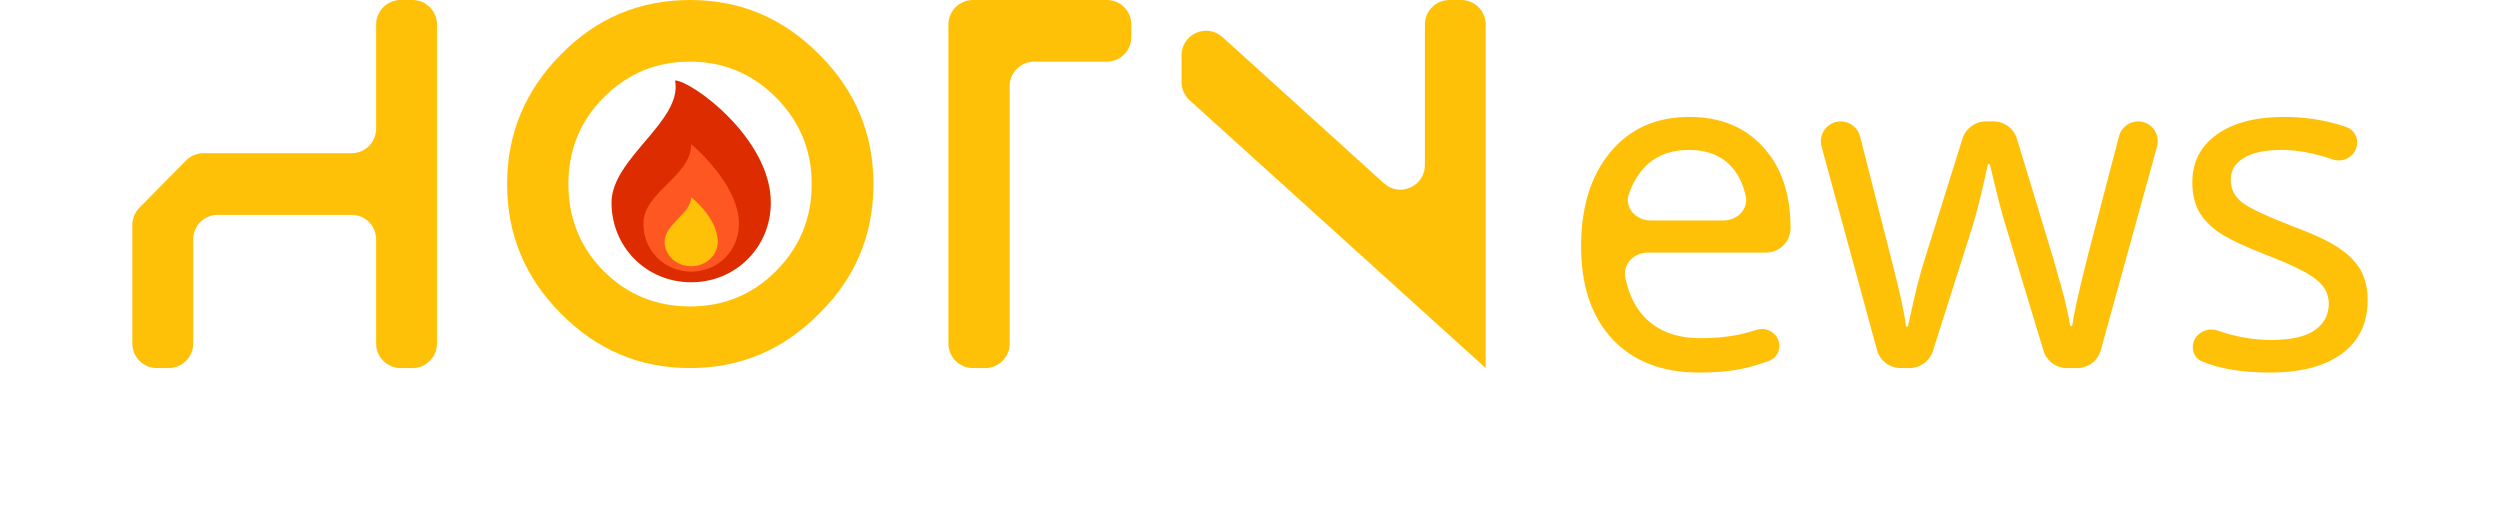 <svg xmlns="http://www.w3.org/2000/svg" width="510" height="103" fill="none" viewBox="0 0 510 103"><path fill="#FFC107" d="M81.731 0C78.97 0 76.731 2.239 76.731 5V26.253C76.731 29.015 74.493 31.253 71.731 31.253H41.5C40.163 31.253 38.881 31.79 37.941 32.742L28.441 42.37C27.518 43.305 27 44.567 27 45.882V70.083C27 72.845 29.239 75.084 32 75.084H34.41C37.171 75.084 39.41 72.845 39.41 70.084V48.83C39.41 46.069 41.648 43.83 44.41 43.83H71.731C74.493 43.83 76.731 46.069 76.731 48.83V70.083C76.731 72.845 78.97 75.084 81.731 75.084H84.141C86.902 75.084 89.141 72.845 89.141 70.084V5C89.141 2.239 86.902 0 84.141 0H81.731Z"/><path fill="#FFC107" d="M140.77 0C130.413 0 121.642 3.754 114.458 11.075C107.18 18.395 103.448 27.218 103.448 37.542C103.448 47.96 107.18 56.688 114.458 64.009C121.736 71.329 130.413 75.084 140.77 75.084C151.127 75.084 159.804 71.329 167.082 64.009C174.453 56.782 178.185 47.96 178.185 37.542C178.185 27.218 174.453 18.395 167.082 11.075C159.804 3.754 151.127 0 140.77 0ZM140.77 12.576C147.581 12.576 153.459 15.017 158.311 19.897C163.163 24.777 165.589 30.69 165.589 37.542C165.589 44.393 163.256 50.306 158.311 55.28C153.459 60.161 147.581 62.507 140.77 62.507C133.959 62.507 127.987 60.161 123.135 55.28C118.283 50.4 115.951 44.393 115.951 37.542C115.951 30.69 118.283 24.777 123.135 19.897C128.08 14.923 133.959 12.576 140.77 12.576Z"/><path fill="#FFC107" d="M198.473 0C195.711 0 193.473 2.239 193.473 5V12.576V70.083C193.473 72.845 195.711 75.084 198.473 75.084H200.975C203.737 75.084 205.975 72.845 205.975 70.084V17.576C205.975 14.815 208.214 12.576 210.975 12.576H225.795C228.556 12.576 230.795 10.338 230.795 7.576V5C230.795 2.239 228.556 0 225.795 0H198.473Z"/><path fill="#FFC107" d="M295.674 0C292.913 0 290.674 2.239 290.674 5V33.682C290.674 38.018 285.532 40.299 282.318 37.388L249.393 7.568C246.179 4.657 241.036 6.938 241.036 11.274V16.739C241.036 18.152 241.634 19.499 242.682 20.447L303.014 75.02C303.041 75.045 303.084 75.026 303.084 74.99V74.99V74.896V5C303.084 2.239 300.845 0 298.084 0H295.674Z"/><path fill="#FFC107" d="M346.596 76C339.094 76 333.202 73.724 328.919 69.172C324.667 64.589 322.541 58.295 322.541 50.291C322.541 42.225 324.531 35.809 328.509 31.043C332.488 26.247 337.864 23.849 344.637 23.849C350.924 23.849 355.936 25.895 359.672 29.989C363.408 34.053 365.276 39.567 365.276 46.533V46.533C365.276 49.292 363.039 51.528 360.28 51.528H336.15C333.336 51.528 331.003 53.871 331.565 56.628C332.232 59.897 333.491 62.536 335.343 64.543C338.077 67.507 341.949 68.988 346.961 68.988C349.634 68.988 352.17 68.759 354.569 68.301C355.713 68.068 356.95 67.734 358.281 67.3C360.554 66.558 362.998 68.162 362.998 70.553V70.553C362.998 71.884 362.21 73.098 360.966 73.57C358.952 74.334 357.032 74.9 355.207 75.267C352.777 75.756 349.907 76 346.596 76ZM344.546 30.585C340.628 30.585 337.53 31.853 335.252 34.389C333.972 35.814 332.984 37.553 332.289 39.605C331.344 42.395 333.743 44.975 336.69 44.975H351.6C354.387 44.975 356.734 42.666 356.121 39.948C355.599 37.633 354.702 35.734 353.43 34.251C351.334 31.807 348.373 30.585 344.546 30.585Z"/><path fill="#FFC107" d="M421.653 75.084C419.449 75.084 417.505 73.64 416.867 71.531L409.377 46.762C408.594 44.431 407.454 40.045 405.955 33.604C405.931 33.501 405.839 33.426 405.734 33.426V33.426C405.626 33.426 405.533 33.502 405.511 33.607C404.251 39.475 403.14 43.89 402.178 46.854L394.311 71.598C393.651 73.674 391.724 75.084 389.546 75.084H387.729C385.474 75.084 383.498 73.574 382.905 71.398L371.594 29.896C370.89 27.312 372.835 24.765 375.514 24.765V24.765C377.371 24.765 378.992 26.026 379.451 27.825C382.227 38.701 384.366 47.091 385.868 52.995C387.5 59.29 388.479 63.779 388.807 66.462C388.82 66.57 388.912 66.651 389.022 66.651V66.651C389.122 66.651 389.21 66.581 389.232 66.483L389.832 63.81C390.773 59.441 391.685 55.882 392.565 53.132L400.351 28.271C401.005 26.185 402.937 24.765 405.123 24.765H406.671C408.873 24.765 410.816 26.206 411.456 28.313L418.99 53.132C419.293 54.202 419.612 55.347 419.946 56.569C420.311 57.761 420.645 58.952 420.949 60.144C421.252 61.305 421.526 62.45 421.769 63.581C421.993 64.598 422.166 65.524 422.287 66.359C422.304 66.474 422.402 66.56 422.518 66.56V66.56C422.636 66.56 422.736 66.472 422.751 66.355C423.063 63.952 424.163 59.04 426.051 51.62L432.283 27.768C432.745 25.999 434.343 24.765 436.171 24.765V24.765C438.826 24.765 440.752 27.294 440.045 29.854L428.568 71.414C427.969 73.582 425.997 75.084 423.748 75.084H421.653Z"/><path fill="#FFC107" d="M483 61.198C483 65.903 481.254 69.554 477.761 72.15C474.268 74.717 469.363 76 463.045 76C457.441 76 452.814 75.238 449.164 73.714C448.006 73.23 447.327 72.056 447.327 70.802V70.802C447.327 68.273 449.989 66.609 452.38 67.434C456.09 68.715 459.706 69.355 463.227 69.355C467.358 69.355 470.365 68.683 472.248 67.339C474.131 65.994 475.073 64.192 475.073 61.931C475.073 59.945 474.162 58.265 472.339 56.89C470.547 55.515 467.343 53.942 462.726 52.17C458.018 50.337 454.708 48.779 452.794 47.495C450.881 46.182 449.469 44.715 448.557 43.096C447.677 41.477 447.236 39.506 447.236 37.184C447.236 33.06 448.907 29.806 452.248 27.423C455.589 25.04 460.175 23.849 466.007 23.849C470.459 23.849 474.687 24.543 478.691 25.932C480.54 26.574 481.344 28.674 480.58 30.475V30.475C479.803 32.309 477.692 33.149 475.807 32.506C472.058 31.225 468.609 30.585 465.46 30.585C462.058 30.585 459.476 31.135 457.715 32.235C455.953 33.304 455.072 34.786 455.072 36.68C455.072 38.513 455.832 40.041 457.35 41.263C458.869 42.454 462.407 44.12 467.966 46.258C472.127 47.816 475.194 49.267 477.168 50.612C479.173 51.956 480.646 53.468 481.588 55.149C482.529 56.829 483 58.845 483 61.198Z"/><path fill="#DD2C00" d="M157.25 41.333C157.25 50.428 150.094 57.583 140.999 57.583C131.904 57.583 124.75 50.428 124.75 41.333C124.75 32.239 139.352 24.65 137.706 16.417C141 16.417 157.25 28.161 157.25 41.333Z"/><path fill="#FF5722" d="M150.75 45.667C150.75 37.435 141 29.417 141 29.417C141 36.003 131.25 39.081 131.25 45.667C131.25 51.122 135.543 55.417 141 55.417C146.457 55.417 150.75 51.122 150.75 45.667Z"/><path fill="#FFC107" d="M135.582 49.356C135.583 45.667 141 43.555 141 40.25C141 40.25 146.415 44.401 146.415 49.356C146.415 52.092 143.992 54.312 140.999 54.312C138.006 54.312 135.581 52.093 135.582 49.356Z"/></svg>